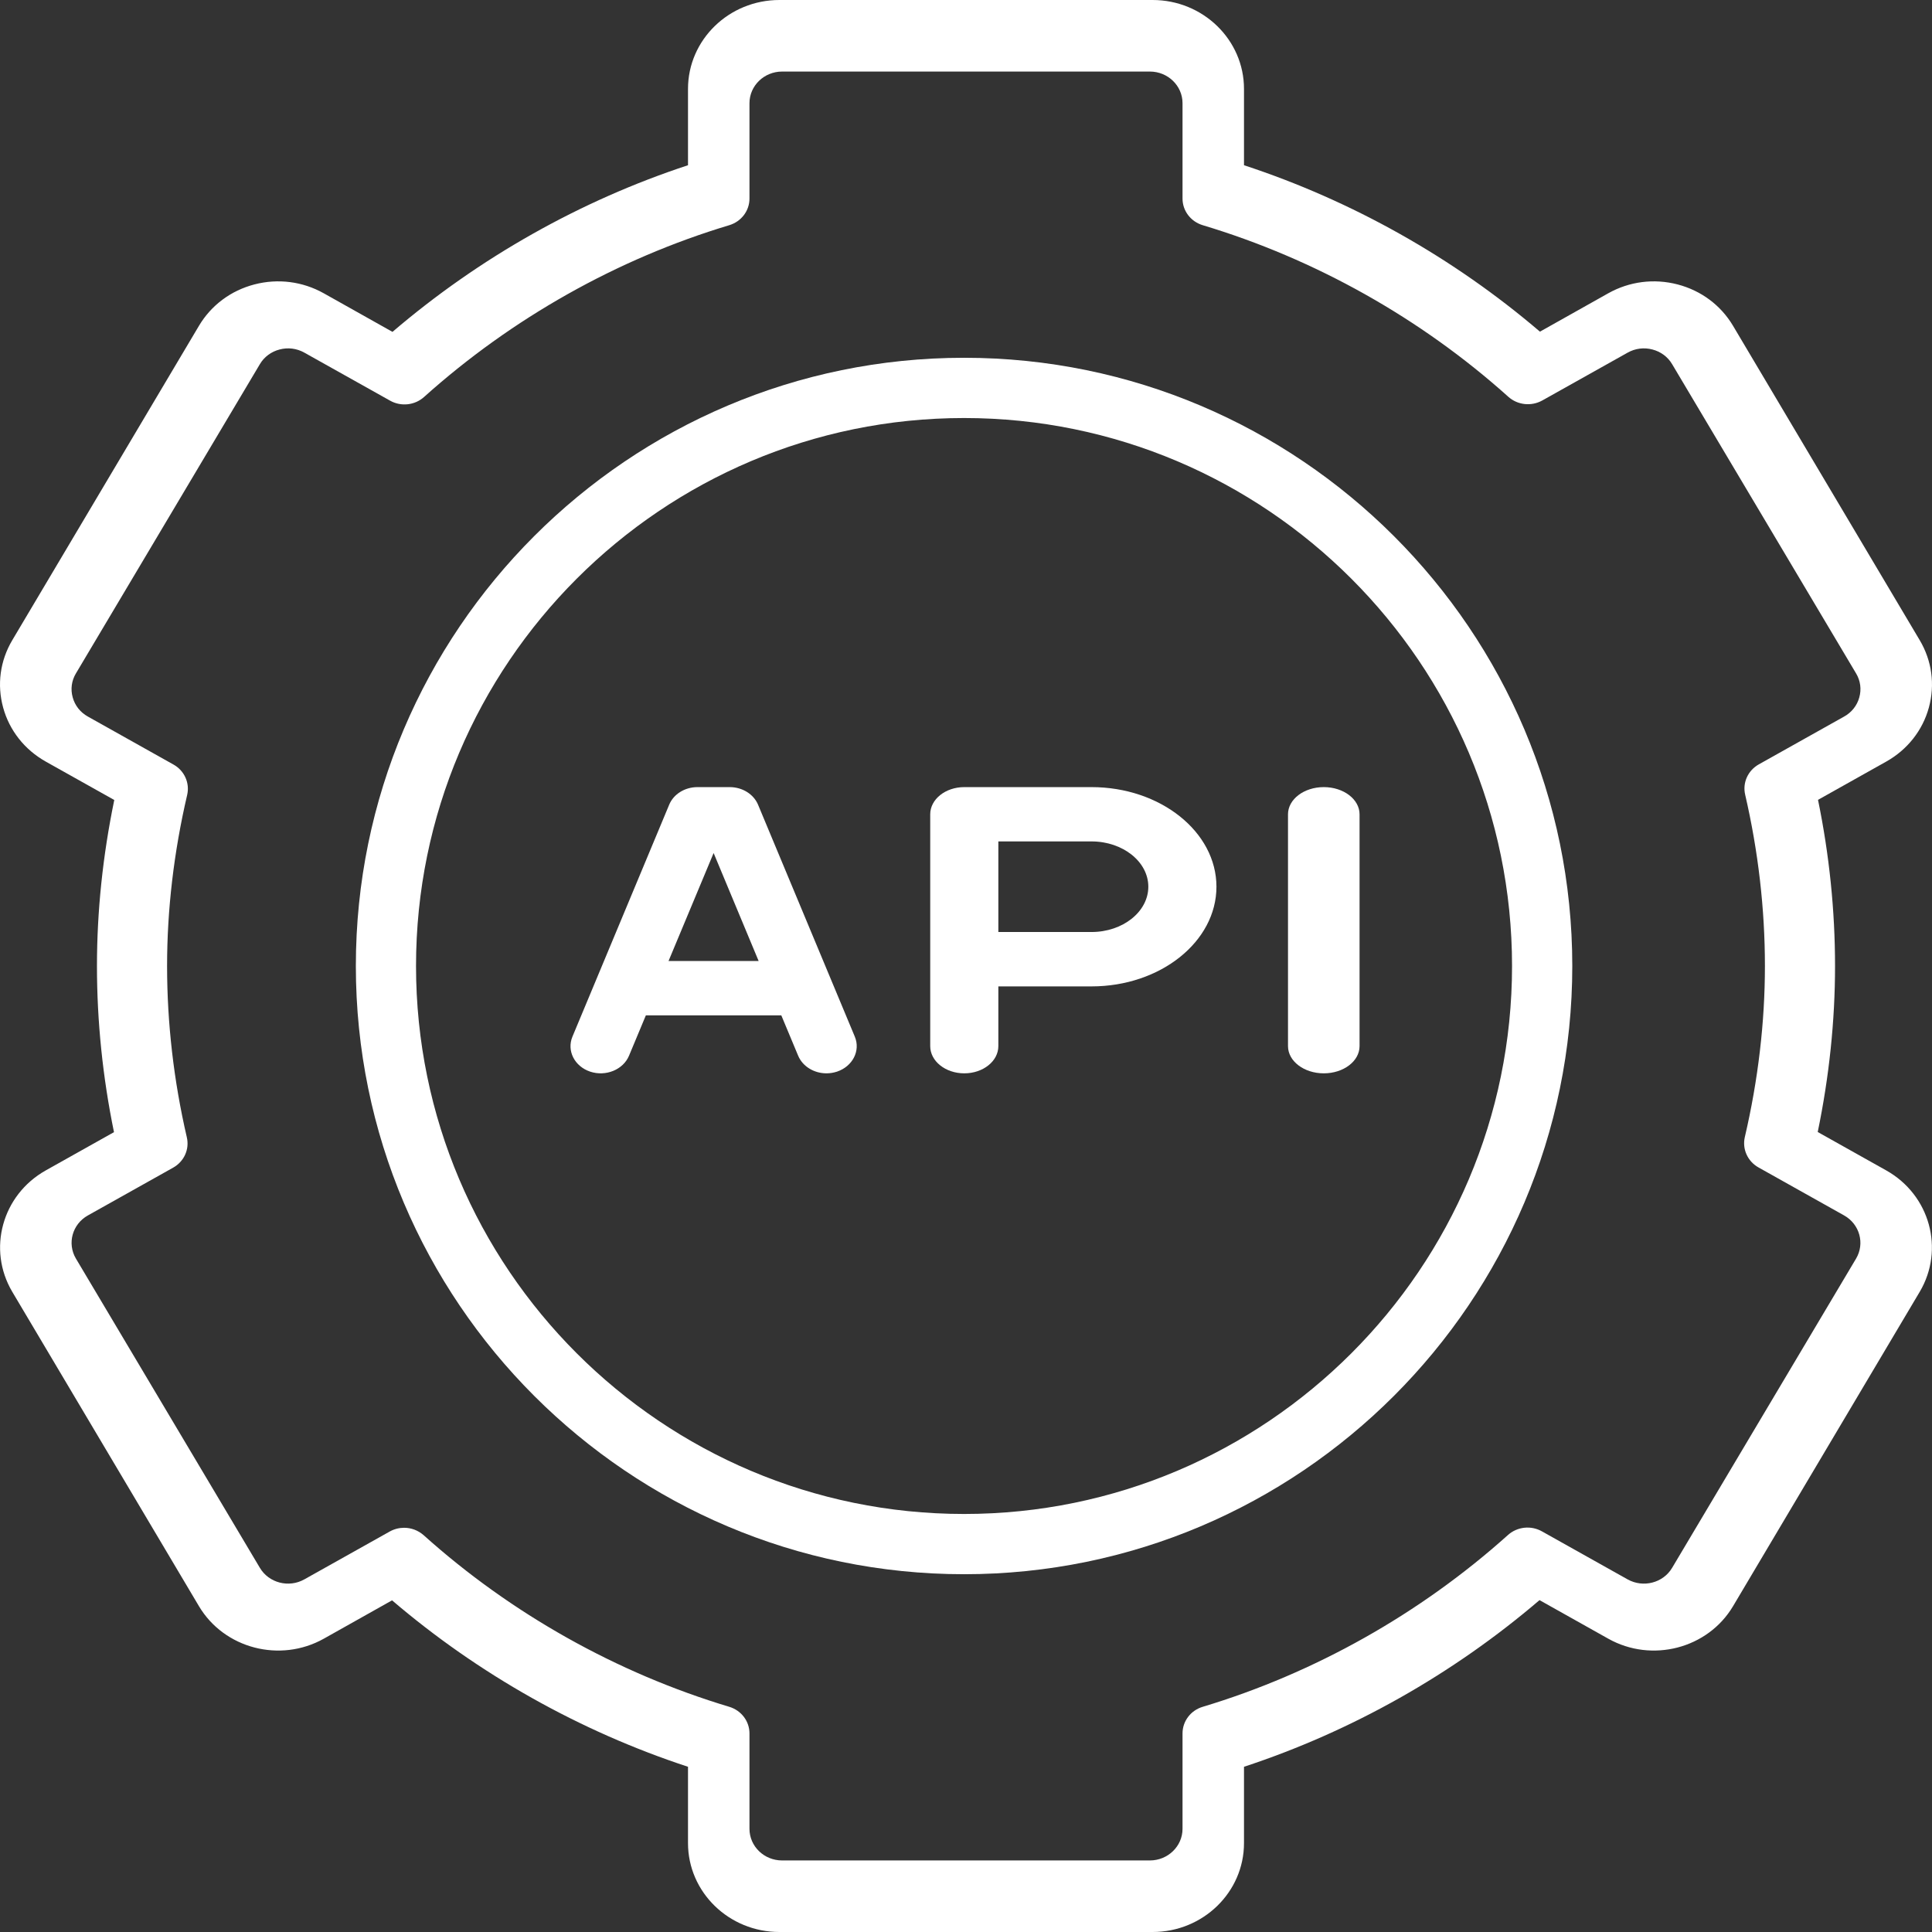 <?xml version="1.0" encoding="UTF-8"?>
<svg width="27px" height="27px" viewBox="0 0 27 27" version="1.1" xmlns="http://www.w3.org/2000/svg" xmlns:xlink="http://www.w3.org/1999/xlink">
    <rect x="0" y="0" width="27" height="27" fill="#333333" stroke="none"/>
    <!-- Generator: sketchtool 55.2 (78181) - https://sketchapp.com -->
    <title>95DE3EEC-1939-4F95-A760-EDF3AD5EE12E</title>
    <desc>Created with sketchtool.</desc>
    <g id="Page-1" stroke="none" stroke-width="1" fill="none" fill-rule="evenodd">
        <g id="6.-Edit_Billing_PerTransaction" transform="translate(-16, -152)" fill="#FFFFFF">
            <g id="LeftNav_Off">
                <g id="Group" transform="translate(0, 20)">
                    <g id="api" transform="translate(16, 132)">
                        <path d="M26.361,16.357 L25.403,15.82 C25.564,15.042 25.645,14.263 25.645,13.5 C25.645,12.726 25.565,11.946 25.407,11.178 L26.361,10.643 C26.656,10.477 26.868,10.209 26.956,9.889 C27.044,9.568 26.999,9.234 26.828,8.946 L24.22,4.554 C24.049,4.266 23.774,4.061 23.445,3.975 C23.115,3.889 22.771,3.933 22.475,4.099 L21.521,4.635 C20.315,3.604 18.896,2.805 17.385,2.309 L17.385,1.242 C17.385,0.557 16.813,0 16.108,0 L10.892,0 C10.187,0 9.615,0.557 9.615,1.242 L9.615,2.309 C8.112,2.803 6.695,3.603 5.485,4.638 L4.525,4.099 C4.229,3.933 3.885,3.889 3.555,3.975 C3.226,4.061 2.951,4.266 2.78,4.554 L0.172,8.946 C0.001,9.234 -0.044,9.568 0.044,9.889 C0.132,10.209 0.344,10.477 0.639,10.643 L1.597,11.18 C1.436,11.958 1.355,12.737 1.355,13.5 C1.355,14.274 1.435,15.053 1.593,15.822 L0.639,16.357 C0.029,16.7 -0.18,17.461 0.172,18.054 L2.78,22.446 C3.132,23.039 3.915,23.243 4.525,22.901 L5.479,22.365 C6.685,23.396 8.104,24.195 9.615,24.691 L9.615,25.758 C9.615,26.443 10.187,27 10.892,27 L16.108,27 C16.813,27 17.385,26.443 17.385,25.758 L17.385,24.691 C18.888,24.197 20.305,23.397 21.515,22.362 L22.476,22.901 C23.085,23.243 23.868,23.039 24.22,22.446 L26.828,18.054 C27.18,17.461 26.971,16.7 26.361,16.357 Z M25.939,17.589 L23.368,21.911 C23.243,22.122 22.964,22.194 22.746,22.072 L21.547,21.4 C21.395,21.315 21.203,21.336 21.074,21.452 C19.848,22.552 18.373,23.382 16.808,23.853 C16.64,23.903 16.526,24.054 16.526,24.225 L16.526,25.558 C16.526,25.802 16.321,26 16.07,26 L10.929,26 C10.678,26 10.474,25.802 10.474,25.558 L10.474,24.225 C10.474,24.054 10.36,23.904 10.192,23.853 C8.617,23.38 7.141,22.55 5.921,21.455 C5.844,21.387 5.747,21.351 5.648,21.351 C5.579,21.351 5.51,21.368 5.447,21.403 L4.253,22.072 C4.036,22.194 3.757,22.122 3.632,21.911 L1.061,17.589 C0.936,17.378 1.01,17.108 1.228,16.986 L2.42,16.318 C2.573,16.232 2.65,16.061 2.611,15.894 C2.428,15.104 2.335,14.298 2.335,13.5 C2.335,12.715 2.429,11.91 2.616,11.108 C2.654,10.942 2.577,10.77 2.425,10.685 L1.228,10.014 C1.122,9.955 1.047,9.86 1.016,9.746 C0.984,9.632 1,9.513 1.061,9.411 L3.632,5.089 C3.692,4.987 3.791,4.914 3.908,4.884 C4.025,4.853 4.148,4.869 4.253,4.928 L5.453,5.6 C5.605,5.685 5.797,5.664 5.926,5.548 C7.152,4.448 8.627,3.617 10.192,3.147 C10.36,3.096 10.474,2.946 10.474,2.775 L10.474,1.442 C10.474,1.198 10.679,1 10.93,1 L16.07,1 C16.321,1 16.526,1.198 16.526,1.442 L16.526,2.775 C16.526,2.946 16.64,3.096 16.808,3.147 C18.383,3.62 19.859,4.45 21.079,5.545 C21.208,5.661 21.4,5.682 21.553,5.597 L22.747,4.928 C22.852,4.869 22.975,4.853 23.092,4.884 C23.209,4.914 23.308,4.987 23.368,5.089 L25.939,9.411 C26,9.513 26.016,9.632 25.984,9.746 C25.953,9.86 25.878,9.955 25.772,10.014 L24.58,10.682 C24.427,10.768 24.35,10.939 24.389,11.106 C24.572,11.896 24.665,12.702 24.665,13.5 C24.665,14.285 24.571,15.09 24.384,15.892 C24.346,16.058 24.423,16.23 24.575,16.315 L25.772,16.986 C25.989,17.108 26.064,17.378 25.939,17.589 Z" id="Shape" fill-rule="nonzero"></path>
                        <path d="M13.473,5 C8.786,5 4.973,8.813 4.973,13.5 C4.973,18.187 8.786,22 13.473,22 C18.16,22 21.973,18.187 21.973,13.5 C21.973,8.813 18.16,5 13.473,5 Z M13.473,21.158 C9.25,21.158 5.814,17.723 5.814,13.5 C5.814,9.277 9.25,5.842 13.473,5.842 C17.695,5.842 21.131,9.277 21.131,13.5 C21.131,17.723 17.695,21.158 13.473,21.158 Z" id="Shape" fill-rule="nonzero"></path>
                        <path d="M15.254,11 L13.476,11 C13.213,11 13,11.17 13,11.38 L13,14.62 C13,14.83 13.213,15 13.476,15 C13.739,15 13.952,14.83 13.952,14.62 L13.952,13.785 L15.254,13.785 C16.217,13.785 17,13.16 17,12.392 C17,11.625 16.217,11 15.254,11 Z M15.254,13.025 L13.952,13.025 L13.952,11.759 L15.254,11.759 C15.692,11.759 16.048,12.043 16.048,12.392 C16.048,12.741 15.692,13.025 15.254,13.025 Z" id="Shape" fill-rule="nonzero"></path>
                        <path d="M10.594,11.246 C10.532,11.098 10.374,11 10.198,11 L9.747,11 C9.571,11 9.413,11.098 9.352,11.246 L8,14.487 C7.918,14.683 8.028,14.902 8.247,14.976 C8.465,15.049 8.709,14.95 8.791,14.753 L9.026,14.19 L10.919,14.19 L11.154,14.753 C11.218,14.906 11.379,15 11.55,15 C11.599,15 11.649,14.992 11.698,14.976 C11.917,14.902 12.028,14.683 11.946,14.487 L10.594,11.246 Z M9.343,13.43 L9.973,11.921 L10.602,13.43 L9.343,13.43 Z" id="Shape" fill-rule="nonzero"></path>
                        <path d="M18.5,11 C18.224,11 18,11.17 18,11.38 L18,14.62 C18,14.83 18.224,15 18.5,15 C18.776,15 19,14.83 19,14.62 L19,11.38 C19,11.17 18.776,11 18.5,11 Z" id="Path"></path>
                    </g>
                </g>
            </g>
        </g>
    </g>
</svg>